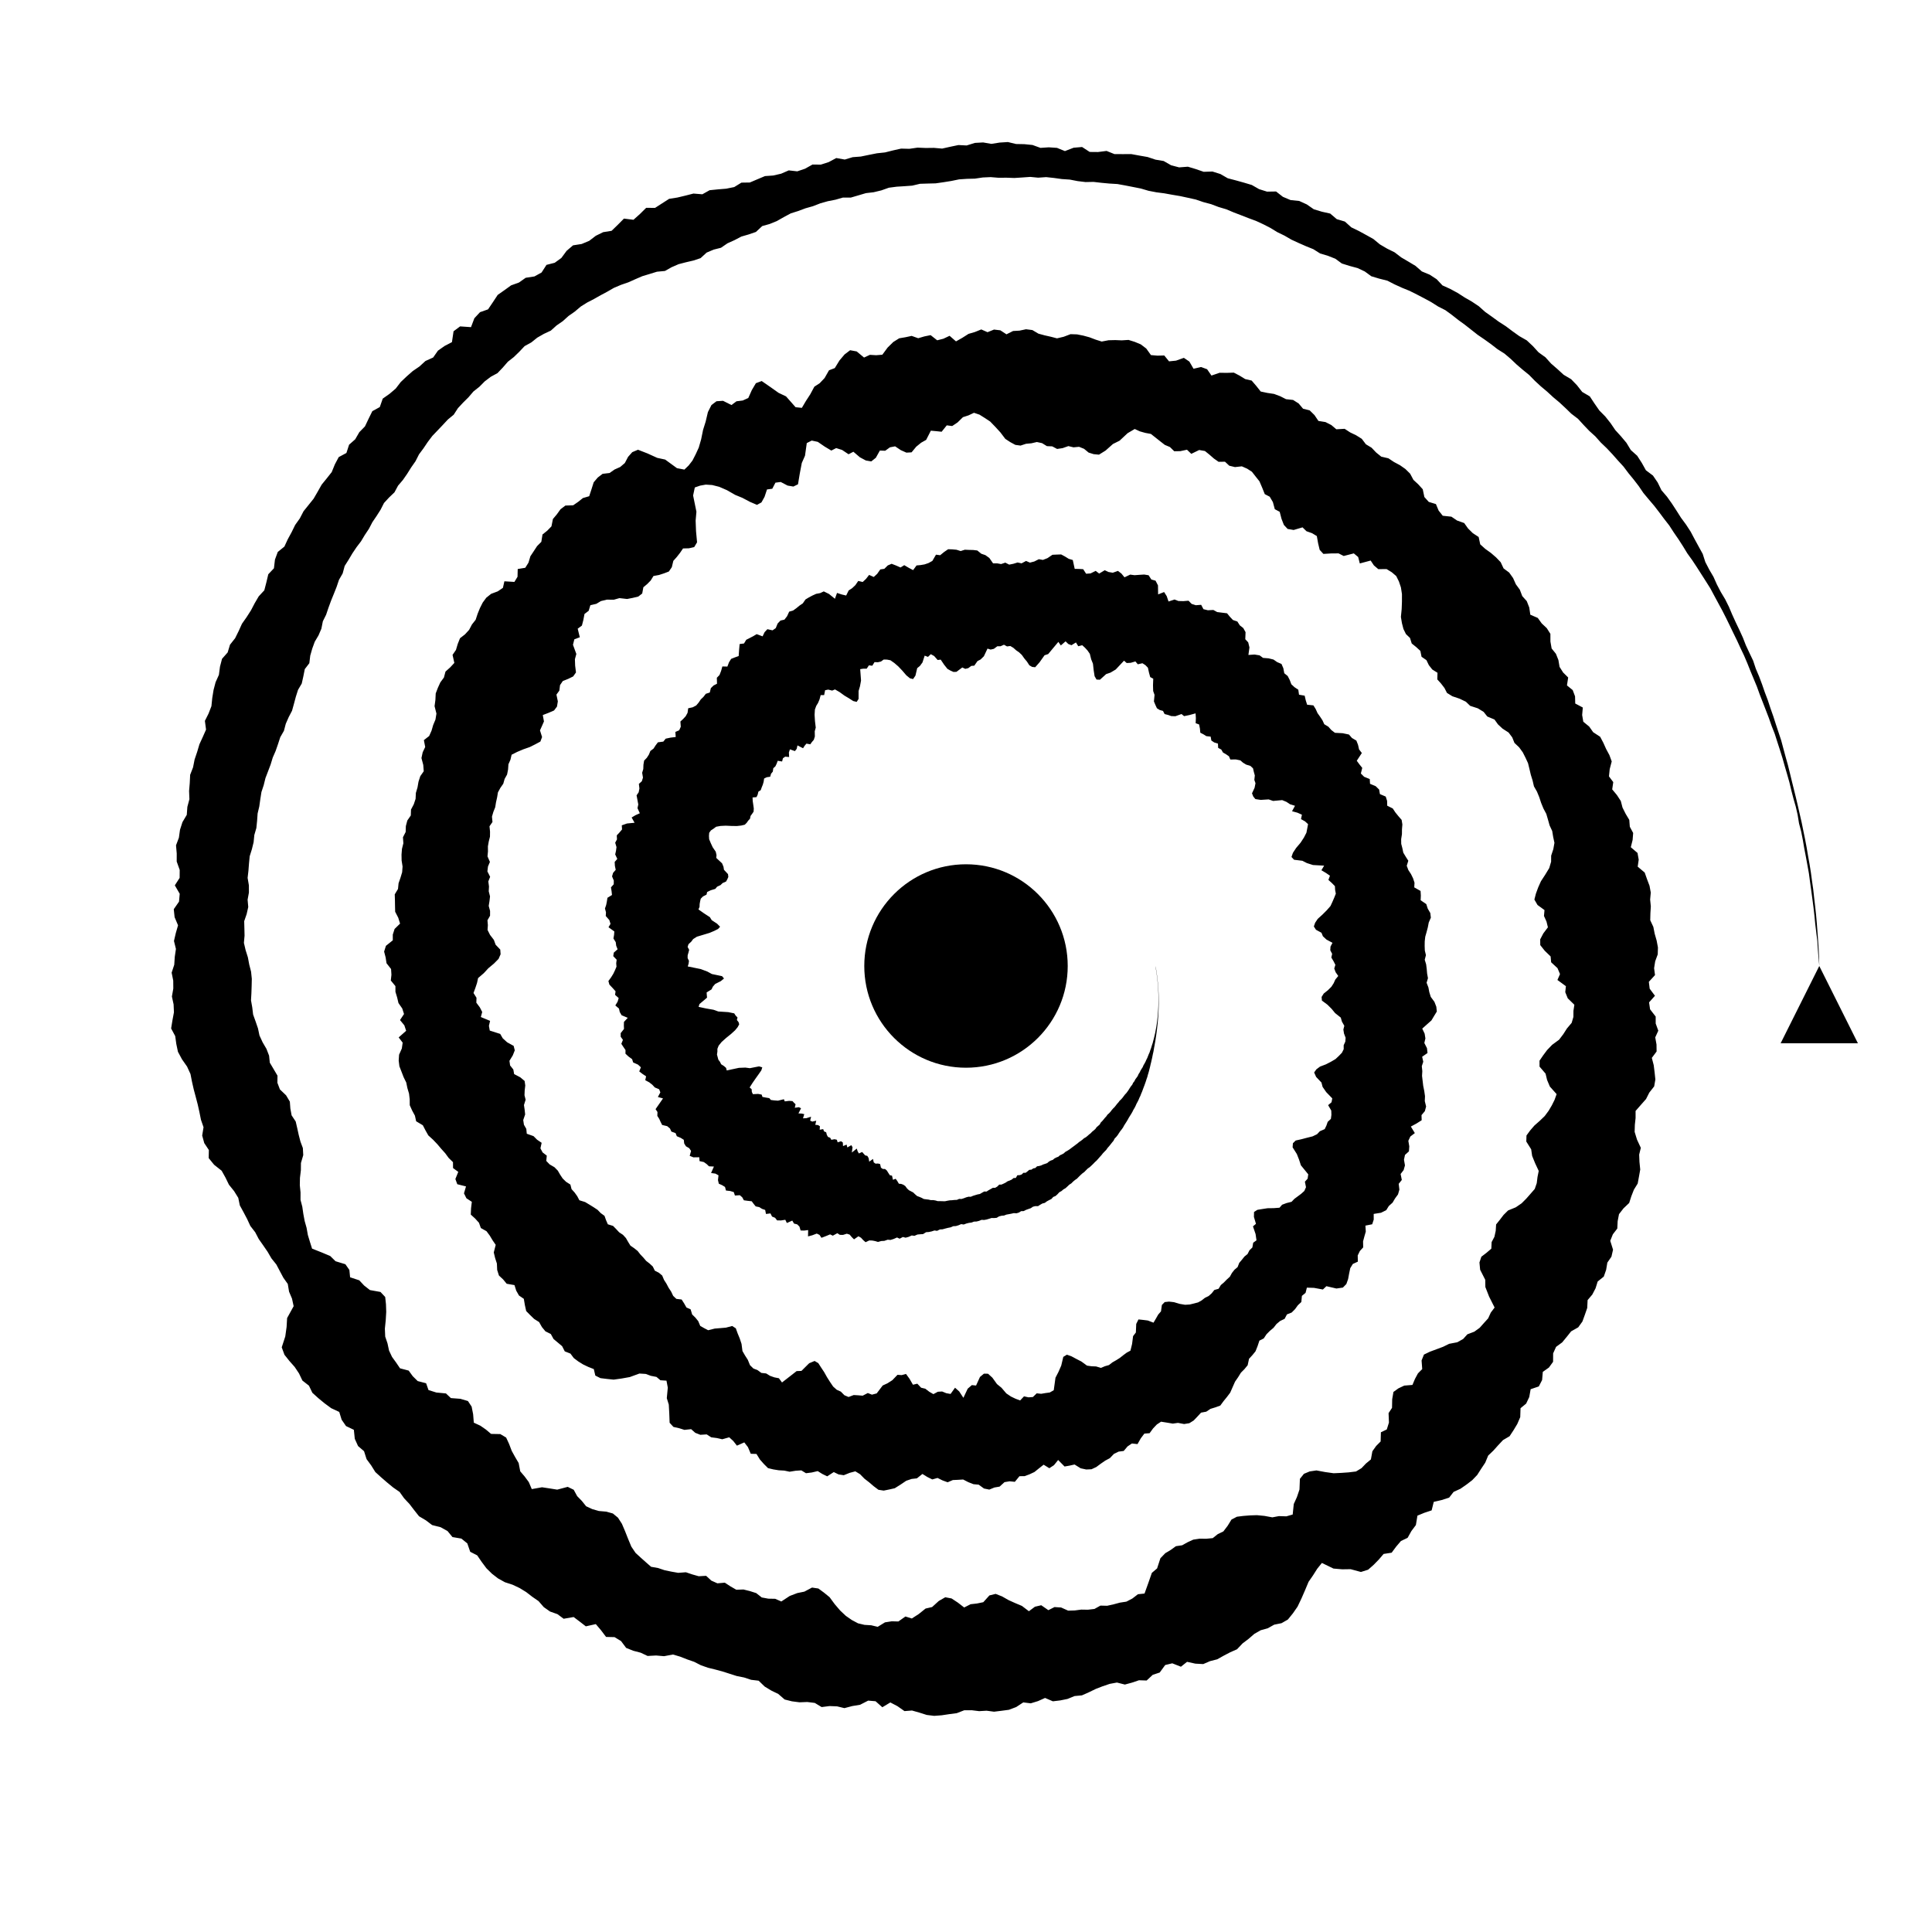<?xml-stylesheet href="../style/waveformjs.css" type="text/css"?><svg xmlns="http://www.w3.org/2000/svg" xmlns:xlink="http://www.w3.org/1999/xlink" width="100%" height="100%"  viewBox="0 0 1000 1000"><title>/~Jonny/waveformjs/audio/cloudkey.wav</title><path class = "svg-wave" id = "sp" d="M598.005 500 L598.183 500.982 L598.35 501.967 L598.507 502.956 L598.654 503.948 L598.791 504.944 L598.918 505.942 L599.035 506.944 L599.141 507.948 L599.238 508.956 L599.323 509.966 L599.398 510.978 L599.463 511.993 L599.516 513.01 L599.558 514.03 L599.59 515.052 L599.612 516.075 L599.62 517.1 L599.617 518.127 L599.603 519.156 L599.577 520.185 L599.542 521.217 L599.488 522.248 L599.43 523.281 L599.36 524.315 L599.27 525.348 L599.177 526.383 L599.061 527.416 L598.939 528.45 L598.81 529.486 L598.65 530.516 L598.491 531.549 L598.304 532.577 L598.111 533.605 L597.923 534.639 L597.68 535.656 L597.447 536.679 L597.198 537.7 L596.918 538.71 L596.672 539.737 L596.332 540.728 L596.029 541.737 L595.711 542.742 L595.334 543.722 L595.018 544.733 L594.575 545.685 L594.192 546.667 L593.804 547.649 L593.324 548.585 L592.899 549.551 L592.402 550.48 L591.866 551.386 L591.453 552.363 L590.88 553.248 L590.334 554.149 L589.882 555.107 L589.302 555.988 L588.879 556.969 L588.267 557.83 L587.634 558.676 L587.163 559.632 L586.503 560.458 L586.057 561.437 L585.379 562.251 L584.793 563.132 L584.237 564.037 L583.637 564.911 L583.007 565.763 L582.275 566.533 L581.636 567.377 L580.998 568.224 L580.299 569.019 L579.521 569.745 L578.887 570.598 L578.176 571.381 L577.531 572.228 L576.865 573.056 L576.104 573.796 L575.41 574.6 L574.766 575.457 L574.044 576.238 L573.239 576.934 L572.618 577.826 L571.891 578.608 L571.216 579.45 L570.513 580.268 L569.753 581.022 L569.215 582.042 L568.407 582.749 L567.593 583.45 L566.951 584.368 L566.141 585.082 L565.302 585.758 L564.551 586.555 L563.7 587.221 L562.892 587.947 L562.05 588.63 L561.096 589.152 L560.281 589.876 L559.418 590.533 L558.516 591.134 L557.69 591.855 L556.813 592.499 L555.946 593.164 L555.063 593.806 L554.187 594.465 L553.303 595.116 L552.373 595.687 L551.419 596.216 L550.592 596.989 L549.635 597.521 L548.635 597.966 L547.781 598.714 L546.755 599.11 L545.783 599.618 L544.913 600.358 L543.864 600.704 L542.902 601.248 L542.031 602.021 L540.99 602.389 L539.939 602.728 L538.945 603.217 L537.881 603.518 L536.769 603.68 L535.902 604.543 L534.809 604.762 L533.861 605.417 L532.733 605.519 L531.817 606.312 L530.871 607.037 L529.716 607.038 L528.801 607.921 L527.738 608.27 L526.592 608.29 L525.78 609.711 L524.634 609.748 L523.656 610.556 L522.601 611.04 L521.522 611.431 L520.498 612.137 L519.431 612.659 L518.35 613.136 L517.195 613.163 L516.182 614.172 L515.103 614.807 L513.934 614.792 L512.84 615.416 L511.736 616.033 L510.63 616.756 L509.45 616.711 L508.321 617.342 L507.183 618.009 L506.011 618.227 L504.84 618.578 L503.664 618.944 L502.484 619.439 L501.289 619.418 L500.095 619.742 L498.894 620.206 L497.684 620.591 L496.479 620.545 L495.251 621.063 L494.037 621.093 L492.814 621.232 L491.593 621.293 L490.356 621.503 L489.109 621.768 L487.883 621.744 L486.656 621.704 L485.421 621.719 L484.23 621.374 L483.023 621.166 L481.784 621.183 L480.588 620.903 L479.369 620.764 L478.154 620.598 L477.022 619.994 L475.875 619.503 L474.718 619.081 L473.672 618.179 L472.657 617.2 L471.557 616.629 L470.464 616.06 L469.471 615.131 L468.575 613.898 L467.547 613.199 L466.439 612.794 L465.242 612.681 L464.444 611.305 L463.599 610.136 L462.194 610.663 L461.705 608.534 L460.571 608.283 L459.791 607.084 L459.035 605.866 L458.125 605.084 L456.918 605.046 L455.967 604.38 L455.543 602.509 L454.442 602.235 L453.178 602.307 L452.246 601.647 L451.861 599.858 L449.917 601.289 L449.595 599.426 L448.931 598.286 L447.816 598.022 L447.026 597.152 L446.251 596.271 L444.547 597.03 L443.916 595.894 L443.456 594.5 L440.905 596.559 L441.276 593.832 L440.661 592.739 L438.574 593.919 L438.207 592.449 L436.341 593.209 L436.251 591.366 L435.351 590.709 L433.565 591.271 L433.152 589.933 L431.954 589.659 L430.292 589.966 L429.693 588.888 L428.572 588.473 L427.968 587.418 L427.628 586.062 L426.535 585.609 L426.074 584.424 L424.27 584.758 L424.384 582.946 L423.416 582.339 L421.994 582.203 L422.477 580.075 L420.456 580.536 L419.343 580.045 L419.819 577.997 L417.397 578.761 L415.629 578.851 L416.287 576.682 L414.929 576.376 L413.276 576.307 L414.617 573.626 L413.506 573.089 L411.381 573.378 L411.788 571.567 L410.959 570.774 L410.188 569.933 L408.484 569.801 L406.195 570.074 L405.738 568.958 L402.683 569.71 L400.794 569.572 L398.992 569.34 L398.194 568.4 L396.416 568.101 L394.642 567.768 L394.23 566.547 L392.394 566.21 L389.712 566.349 L389.148 565.187 L389.044 563.764 L388.012 562.876 L389.438 560.629 L391.001 558.362 L392.589 556.137 L394.064 554.024 L394.551 552.454 L392.884 551.954 L388.118 552.89 L385.818 552.586 L382.459 552.715 L376.152 554.063 L375.818 552.737 L374.673 551.75 L373.264 550.854 L372.671 549.62 L371.812 548.484 L371.463 547.152 L371.103 545.827 L371.327 544.303 L371.322 542.87 L371.968 541.237 L373.481 539.358 L375.789 537.282 L378.394 535.178 L380.467 533.287 L381.822 531.639 L382.609 530.174 L382.261 529.011 L381.416 527.965 L381.734 526.645 L380.742 525.618 L380.039 524.516 L376.917 523.875 L371.787 523.542 L369.302 522.649 L365.324 521.954 L361.587 521.145 L362.077 519.66 L364.084 517.989 L365.963 516.379 L365.837 515.034 L365.75 513.686 L368.3 512.097 L368.952 510.716 L370.163 509.311 L373.095 507.826 L374.754 506.467 L373.735 505.255 L368.467 504.157 L366.15 502.891 L362.711 501.592 L355.987 500.229 L356.412 498.793 L356.603 497.36 L355.914 495.906 L355.931 494.464 L356.343 493.041 L356.706 491.621 L355.911 490.128 L356.369 488.715 L357.797 487.395 L358.787 486.059 L360.701 484.84 L364.057 483.828 L367.261 482.861 L369.664 481.844 L371.697 480.818 L372.713 479.666 L371.155 478.094 L368.372 476.264 L367.441 474.725 L364.384 472.734 L361.524 470.715 L362.085 469.39 L362.131 467.95 L362.374 466.553 L362.701 465.175 L363.837 464.01 L365.697 463.061 L366.015 461.703 L367.871 460.8 L370.236 460.086 L371.17 458.958 L372.951 458.122 L374.008 457.069 L375.801 456.289 L376.448 455.123 L376.98 453.919 L376.816 452.447 L374.722 450.194 L374.478 448.637 L373.744 446.857 L370.753 444.07 L370.864 442.578 L370.468 440.843 L368.881 438.527 L367.924 436.459 L367.061 434.399 L366.953 432.683 L367.076 431.067 L367.949 429.835 L369.361 428.901 L370.657 427.921 L372.925 427.51 L375.599 427.377 L378.636 427.513 L381.407 427.55 L383.64 427.306 L385.5 426.866 L386.484 425.886 L387.263 424.776 L388.195 423.771 L388.489 422.327 L389.3 421.236 L390.061 420.109 L390.161 418.491 L389.896 416.575 L389.604 414.602 L389.523 412.76 L391.564 412.597 L392.174 411.296 L392.532 409.773 L393.755 408.974 L394.255 407.552 L394.818 406.172 L395.257 404.666 L395.505 402.963 L396.875 402.297 L398.649 402.036 L399.09 400.492 L400 399.396 L400.257 397.628 L401.324 396.675 L401.987 395.293 L402.549 393.784 L404.814 394.147 L405.237 392.474 L406.418 391.649 L408.452 391.836 L408.334 389.474 L408.865 387.851 L411.442 388.768 L412.352 387.622 L412.769 385.821 L415.664 387.291 L416.469 386.008 L417.411 384.896 L419.394 385.255 L420.262 384.043 L421.217 382.941 L421.766 381.209 L421.71 378.497 L422.231 376.612 L421.824 373.173 L421.63 369.964 L421.793 367.25 L422.485 365.364 L423.412 363.843 L424.188 362.012 L424.779 359.784 L426.577 359.787 L427.068 357.269 L428.695 356.941 L430.72 357.449 L432.188 356.846 L434.565 358.218 L437.105 360.06 L439.368 361.404 L441.632 362.861 L443.423 363.29 L444.4 361.754 L444.403 357.669 L445.117 355.239 L445.67 352.26 L445.234 346.348 L446.873 346.098 L448.595 346.112 L449.743 344.388 L451.514 344.573 L452.651 342.703 L454.383 342.778 L455.98 342.411 L457.397 341.376 L459.101 341.41 L460.871 341.742 L462.879 343.148 L464.93 344.911 L467.033 347.123 L469.131 349.566 L470.993 351.09 L472.608 351.485 L473.831 349.702 L474.742 345.827 L476.147 344.689 L477.475 342.876 L478.609 339.365 L480.32 340.004 L481.784 338.605 L483.515 339.56 L485.325 341.611 L486.905 341.422 L488.693 344.079 L490.393 346.207 L491.983 347.11 L493.545 347.803 L495.067 347.736 L496.565 346.61 L498.086 345.487 L499.633 346.203 L501.173 345.831 L502.736 344.667 L504.293 344.543 L505.938 342.188 L507.56 341.342 L509.246 339.693 L511.125 335.711 L512.736 336.224 L514.419 335.84 L516.205 334.51 L517.879 334.499 L519.648 333.713 L521.224 334.588 L522.937 334.373 L524.49 335.296 L525.969 336.601 L527.47 337.645 L528.902 338.99 L530.214 340.845 L531.548 342.438 L532.786 344.357 L534.23 345.192 L535.817 345.364 L538.071 342.805 L540.66 339.162 L542.538 338.542 L545.122 335.435 L547.808 332.234 L549.08 334.084 L551.542 331.958 L552.95 333.332 L554.585 333.958 L556.915 332.531 L558.101 334.493 L560.159 333.963 L561.565 335.244 L562.895 336.686 L564.091 338.417 L564.801 341.277 L565.712 343.535 L566.089 346.942 L566.56 349.993 L567.566 351.742 L569.326 351.825 L572.539 348.913 L574.784 348.147 L577.494 346.535 L581.798 341.959 L583.168 343.175 L585.246 343.069 L587.684 342.359 L588.92 343.834 L591.316 343.291 L592.848 344.264 L594.154 345.605 L594.71 348.131 L595.347 350.46 L596.92 351.295 L596.791 354.69 L596.878 357.666 L597.587 359.662 L597.273 363.056 L598.028 364.875 L598.827 366.601 L600.244 367.479 L601.964 367.97 L602.803 369.601 L604.573 370.05 L606.244 370.643 L608.361 370.723 L611.555 369.584 L612.88 370.676 L615.699 370.092 L618.828 369.236 L618.981 371.669 L618.873 374.33 L620.654 374.976 L621.066 377.034 L621.283 379.253 L622.89 380.076 L624.384 381.023 L626.631 381.276 L626.997 383.296 L628.473 384.288 L630.409 384.885 L630.515 387.094 L632.145 387.974 L633.019 389.501 L634.616 390.43 L636.111 391.458 L636.812 393.12 L639.708 393.09 L642.001 393.569 L643.377 394.761 L645.025 395.766 L647.196 396.422 L648.551 397.674 L648.992 399.552 L649.492 401.376 L649.243 403.668 L649.837 405.394 L649.368 407.766 L648.038 410.619 L648.678 412.25 L649.787 413.603 L652.556 414.027 L656.66 413.767 L658.951 414.566 L663.654 414.136 L665.901 415.062 L667.674 416.26 L670.285 417.073 L668.765 419.891 L671.566 420.654 L673.867 421.69 L673.405 423.975 L675.492 425.143 L677.044 426.565 L676.635 428.796 L676.201 431.011 L674.902 433.529 L673.194 436.153 L670.834 438.957 L669.207 441.44 L668.475 443.573 L669.805 445.01 L674.1 445.536 L676.453 446.732 L679.596 447.736 L685.373 448.06 L683.956 450.436 L686.26 451.808 L688.38 453.264 L687.585 455.448 L689.337 457.027 L690.948 458.665 L691.059 460.636 L691.423 462.553 L690.571 464.694 L689.649 466.823 L688.676 468.935 L686.718 471.172 L684.485 473.403 L682.049 475.609 L680.708 477.626 L680.046 479.534 L681.143 481.242 L684 482.804 L684.722 484.598 L686.575 486.321 L689.692 487.998 L688.666 489.956 L688.55 491.852 L689.519 493.708 L689.098 495.615 L690.217 497.492 L691.192 499.391 L690.606 501.299 L691.325 503.217 L692.676 505.168 L691.142 507.04 L690.305 508.916 L689.119 510.756 L687.324 512.535 L685.168 514.252 L684.06 516.019 L684.217 517.891 L687.135 520.065 L689.275 522.211 L691.031 524.356 L693.98 526.706 L694.576 528.774 L695.816 530.961 L695.323 532.888 L695.656 534.96 L696.484 537.139 L696.331 539.148 L695.487 541.016 L695.49 543.062 L694.575 544.905 L692.968 546.572 L691.245 548.185 L688.84 549.592 L686.269 550.913 L683.246 552.062 L681.349 553.488 L680.196 555.113 L681.23 557.417 L683.987 560.322 L684.568 562.563 L686.456 565.289 L689.581 568.519 L689.198 570.527 L687.444 572.017 L689.058 574.815 L689.134 577.041 L688.864 579.142 L687.219 580.663 L686.548 582.595 L685.66 584.433 L683.166 585.519 L681.708 587.062 L679.405 588.175 L676.439 588.919 L673.592 589.672 L670.647 590.324 L669.208 591.74 L669.053 593.855 L671.246 597.326 L672.407 600.28 L673.336 603.154 L677.151 607.837 L676.825 610.078 L675.411 611.647 L675.981 614.498 L675.113 616.442 L673.506 617.892 L671.736 619.217 L669.967 620.525 L668.516 622.047 L665.908 622.706 L663.619 623.563 L662.271 625.113 L659.239 625.334 L656.056 625.377 L653.398 625.786 L650.812 626.208 L649.087 627.321 L649.028 629.87 L650.082 633.453 L648.536 634.762 L649.888 638.746 L650.353 641.994 L648.652 643.227 L648.222 645.699 L646.723 647.139 L645.726 649.092 L644.102 650.41 L642.795 652.061 L641.431 653.66 L640.583 655.837 L638.982 657.195 L637.655 658.868 L636.566 660.833 L635.004 662.254 L633.521 663.775 L631.906 665.14 L630.734 667.071 L628.534 667.688 L627.18 669.403 L625.592 670.82 L623.66 671.765 L621.994 673.075 L620.14 674.116 L617.972 674.686 L615.79 675.208 L613.382 675.35 L610.615 674.883 L607.636 674 L605.069 673.71 L602.852 673.948 L601.388 675.454 L600.927 678.759 L599.492 680.408 L598.29 682.521 L597.05 684.617 L594.129 683.493 L591.669 683.184 L589.269 682.937 L588.113 685.247 L587.918 689.703 L586.477 691.594 L585.961 695.644 L585.114 699.099 L583.195 700.124 L581.394 701.452 L579.614 702.864 L577.733 704.048 L575.81 705.143 L573.993 706.557 L571.88 707.158 L569.858 708.024 L567.303 707.263 L564.992 707.176 L562.623 706.844 L559.757 704.738 L557.166 703.403 L554.608 702.035 L552.225 701.183 L550.363 702.31 L549.296 706.822 L547.862 710.1 L546.311 713.111 L545.421 719.574 L543.366 720.746 L541.134 721.049 L538.917 721.426 L536.599 721.187 L534.627 723.099 L532.369 723.255 L530.024 722.748 L528.023 724.867 L525.641 723.985 L523.255 722.838 L520.851 721.211 L518.377 718.306 L516.039 716.399 L513.652 713.079 L511.403 711.039 L509.286 711 L507.231 712.715 L505.209 717.152 L503.033 716.925 L500.871 718.791 L498.655 723.512 L496.473 720.185 L494.32 718.276 L492.018 721.503 L489.817 721.124 L487.65 720.236 L485.431 720.367 L483.122 721.6 L480.997 720.377 L478.927 718.79 L476.771 718.282 L474.804 716.196 L472.542 716.735 L470.76 713.644 L468.947 711.153 L466.692 711.755 L464.544 711.601 L461.869 714.391 L459.351 715.993 L456.886 717.126 L453.767 721.226 L451.312 721.873 L449.174 721.031 L446.512 722.402 L444.203 722.205 L441.869 722.075 L439.215 723.083 L437.069 722.175 L435.214 720.3 L433.104 719.348 L431.228 717.672 L429.609 715.278 L428.05 712.817 L426.585 710.201 L425.05 707.893 L423.557 705.567 L421.644 704.431 L418.825 705.608 L414.825 709.58 L412.333 709.676 L408.61 712.582 L404.761 715.568 L403.166 713.38 L400.795 712.921 L398.569 712.13 L396.558 710.89 L394.066 710.619 L392.145 709.2 L389.947 708.322 L388.193 706.613 L387.054 703.822 L385.632 701.605 L384.295 699.292 L383.814 695.589 L382.874 692.756 L381.813 690.19 L380.852 687.527 L378.976 686.336 L375.745 687.186 L372.863 687.433 L369.944 687.668 L366.54 688.525 L364.469 687.447 L362.447 686.292 L361.407 683.825 L359.918 681.985 L358.262 680.375 L357.459 677.711 L355.3 676.751 L354.097 674.628 L352.815 672.625 L350.088 672.304 L348.427 670.734 L347.365 668.506 L346.076 666.551 L344.957 664.432 L343.701 662.477 L342.754 660.223 L341.034 658.769 L338.924 657.691 L337.894 655.555 L336.242 654.025 L334.443 652.626 L332.985 650.908 L331.432 649.277 L330.041 647.502 L328.251 646.071 L326.317 644.748 L325.12 642.806 L323.982 640.825 L322.458 639.155 L320.471 637.837 L318.927 636.166 L317.326 634.532 L314.612 633.692 L313.683 631.55 L312.896 629.322 L310.94 627.899 L309.328 626.228 L307.249 624.85 L305.076 623.509 L302.85 622.174 L299.888 621.257 L298.799 619.182 L297.437 617.268 L295.832 615.487 L295.238 613.135 L292.987 611.692 L291.225 609.962 L289.913 607.983 L288.731 605.933 L286.995 604.151 L284.511 602.709 L282.752 600.894 L283.013 598.147 L280.856 596.494 L279.726 594.374 L280.357 591.515 L277.991 589.906 L276.149 588.056 L272.656 586.815 L272.416 584.309 L271.192 582.17 L270.82 579.725 L271.814 576.83 L271.554 574.383 L271.201 571.975 L272.059 569.208 L271.478 566.896 L271.582 564.393 L271.876 561.855 L271.54 559.499 L269.313 557.623 L266.117 555.942 L265.695 553.572 L264.026 551.476 L263.69 549.079 L265.404 546.281 L266.449 543.653 L265.863 541.344 L262.507 539.492 L260.214 537.413 L258.911 535.15 L253.504 533.425 L253.062 530.973 L253.668 528.398 L248.875 526.409 L249.59 523.805 L248.345 521.386 L246.552 518.988 L246.634 516.435 L245.086 513.978 L246.043 511.379 L246.9 508.806 L247.454 506.259 L250.441 503.688 L252.749 501.181 L255.682 498.724 L258.053 496.317 L259.11 493.923 L258.936 491.506 L256.531 488.982 L255.633 486.492 L253.646 483.909 L252.354 481.336 L252.522 478.858 L252.31 476.343 L253.652 473.983 L253.662 471.49 L252.951 468.901 L253.351 466.443 L253.634 463.969 L252.969 461.344 L253.101 458.832 L252.752 456.228 L253.691 453.849 L252.274 451.015 L252.58 448.499 L253.578 446.13 L252.329 443.256 L252.569 440.701 L252.537 438.07 L252.978 435.549 L253.606 433.074 L253.642 430.431 L253.366 427.683 L254.905 425.464 L254.641 422.695 L255.363 420.225 L256.321 417.833 L256.734 415.253 L257.302 412.72 L257.73 410.128 L258.974 407.837 L260.492 405.662 L261.196 403.17 L262.46 400.905 L262.972 398.324 L263.166 395.591 L264.207 393.221 L264.809 390.646 L267.733 389.168 L270.882 387.844 L274.229 386.67 L277.023 385.267 L279.694 383.84 L280.578 381.487 L279.495 378.038 L280.535 375.731 L281.548 373.404 L280.947 370.112 L283.954 368.957 L286.779 367.736 L288.293 365.726 L288.735 363.024 L288.01 359.523 L289.515 357.471 L289.868 354.625 L291.298 352.506 L294.104 351.38 L296.676 350.121 L298.125 348.051 L297.694 344.532 L297.573 341.195 L298.313 338.491 L296.571 333.73 L297.283 330.903 L300.107 329.84 L299.015 325.415 L301.197 323.791 L301.947 320.887 L302.532 317.794 L304.701 316.145 L305.57 313.262 L308.674 312.529 L311.044 311.11 L314.07 310.381 L317.768 310.396 L320.619 309.587 L324.594 310.036 L327.554 309.454 L330.384 308.771 L332.407 307.202 L333.005 303.965 L334.981 302.313 L336.8 300.47 L338.233 298.137 L341.109 297.61 L343.704 296.765 L346.199 295.815 L347.73 293.584 L348.519 290.297 L350.287 288.317 L351.964 286.184 L353.54 283.873 L356.621 283.796 L359.314 283.18 L360.798 280.695 L360.262 274.907 L360.058 269.466 L360.467 264.871 L358.751 256.461 L359.635 252.312 L362.364 251.363 L365.309 250.836 L368.626 251.052 L372.266 251.972 L376.261 253.71 L380.527 256.152 L384.272 257.693 L388.201 259.77 L391.812 261.319 L394.119 260.055 L395.731 257.163 L396.998 253.339 L399.733 252.971 L401.359 249.827 L404.103 249.472 L407.655 251.331 L410.656 251.838 L413.042 250.669 L413.961 245.136 L415.002 239.657 L416.674 235.853 L417.585 229.339 L420.151 228.034 L423.288 228.71 L426.878 231.169 L430.292 233.212 L432.812 231.928 L435.889 232.907 L439.216 235.124 L441.713 233.819 L445.099 236.71 L448.164 238.344 L450.969 238.83 L453.333 236.939 L455.418 233.205 L458.172 233.312 L460.639 231.531 L463.309 231.025 L466.296 233.015 L469.153 234.285 L471.827 234.135 L474.232 231.214 L476.766 229.152 L479.38 227.677 L481.804 222.918 L484.6 223.171 L487.389 223.471 L490.041 220.159 L492.851 220.515 L495.618 218.666 L498.416 215.929 L501.261 215.008 L504.131 213.662 L506.972 214.618 L509.768 216.371 L512.527 218.2 L515.202 220.967 L517.817 223.825 L520.344 227.16 L522.946 228.863 L525.545 230.27 L528.232 230.633 L531.065 229.703 L533.838 229.449 L536.679 228.786 L539.36 229.367 L541.886 230.925 L544.628 231.034 L547.16 232.376 L550.003 231.95 L552.989 230.9 L555.658 231.538 L558.522 231.269 L561.106 232.309 L563.465 234.251 L566.076 235.074 L568.83 235.331 L572.235 233.218 L576.068 229.804 L579.49 228.103 L583.623 224.233 L587.331 222.046 L589.995 223.274 L592.8 224.063 L595.695 224.6 L598.109 226.505 L600.505 228.402 L602.893 230.269 L605.556 231.386 L607.787 233.565 L610.92 233.517 L614.378 232.774 L616.614 234.909 L620.689 232.924 L623.677 233.448 L626.028 235.346 L628.316 237.339 L630.738 239.033 L634.045 238.982 L636.271 241.052 L639.212 241.762 L642.778 241.373 L645.493 242.574 L647.981 244.178 L649.937 246.675 L651.891 249.131 L653.305 252.419 L654.637 255.759 L657.213 257.099 L658.844 259.878 L659.834 263.554 L662.365 264.911 L663.305 268.534 L664.525 271.688 L666.479 273.78 L669.585 274.321 L674.188 272.96 L676.247 274.972 L679.106 275.973 L681.589 277.466 L682.243 281.169 L683.062 284.603 L684.985 286.701 L688.964 286.464 L692.836 286.43 L695.505 287.78 L700.73 286.435 L702.986 288.316 L703.835 291.642 L709.452 290.14 L711.127 292.65 L713.391 294.579 L717.721 294.566 L720.372 296.191 L722.675 298.155 L724.066 300.939 L725.105 304.009 L725.648 307.469 L725.647 311.336 L725.502 315.257 L725.104 319.314 L725.642 322.563 L726.426 325.583 L727.709 328.195 L729.805 330.193 L730.709 333.066 L733.018 334.92 L735.176 336.899 L735.79 339.94 L738.316 341.684 L739.569 344.282 L741.347 346.537 L744.046 348.227 L743.943 351.653 L745.892 353.815 L747.65 356.102 L748.951 358.657 L751.742 360.383 L755.473 361.636 L758.729 363.201 L760.957 365.344 L764.93 366.632 L767.92 368.468 L769.829 370.864 L773.551 372.428 L775.34 374.931 L777.751 377.171 L780.837 379.15 L782.734 381.67 L783.873 384.515 L786.324 386.842 L788.193 389.422 L789.596 392.194 L790.899 395.009 L791.64 398.026 L792.352 401.046 L793.271 403.993 L793.965 407.01 L795.537 409.754 L796.72 412.627 L797.684 415.568 L798.864 418.453 L800.36 421.264 L801.234 424.246 L802.073 427.239 L803.416 430.118 L803.924 433.194 L804.575 436.237 L803.993 439.525 L802.878 442.89 L802.853 446.025 L801.886 449.307 L799.804 452.734 L797.589 456.128 L796.147 459.362 L794.991 462.522 L794.194 465.609 L795.813 468.415 L799.427 471.054 L799.158 474.097 L800.468 477.008 L801.194 479.98 L798.814 483.138 L797.203 486.209 L797.236 489.185 L799.545 492.099 L802.591 495.046 L802.869 498.071 L806.161 501.111 L807.456 504.191 L806.121 507.235 L810.511 510.446 L810.175 513.541 L811.465 516.72 L814.888 520.063 L814.412 523.192 L814.388 526.354 L813.488 529.438 L811.034 532.348 L809.159 535.282 L806.988 538.147 L803.398 540.786 L800.785 543.501 L798.731 546.258 L796.852 549.012 L796.861 552.068 L799.983 555.713 L800.764 558.976 L802.204 562.402 L805.703 566.319 L804.639 569.285 L803.209 572.156 L801.551 574.956 L799.556 577.648 L796.959 580.153 L794.206 582.575 L792.01 585.117 L790.105 587.719 L790.008 590.864 L792.536 594.879 L793.033 598.29 L794.583 602.098 L796.441 606.074 L795.813 609.199 L795.414 612.42 L794.376 615.408 L792.18 617.932 L789.98 620.43 L787.593 622.825 L784.557 624.907 L780.586 626.525 L778.252 628.836 L776.346 631.326 L774.384 633.773 L774.181 637.084 L773.504 640.182 L772.065 642.898 L771.909 646.303 L769.403 648.448 L766.75 650.482 L765.763 653.449 L766.117 657.222 L768.765 662.435 L768.817 666.159 L770.759 671.125 L773.607 676.778 L771.64 679.382 L770.266 682.382 L768.057 684.819 L765.88 687.269 L763.103 689.277 L759.491 690.645 L757.334 693.052 L754.273 694.76 L750.089 695.554 L746.936 697.099 L743.507 698.381 L740.113 699.644 L737.031 701.124 L735.807 704.176 L736.139 708.631 L733.918 710.871 L732.381 713.737 L731.075 716.84 L726.847 717.179 L723.816 718.609 L721.246 720.465 L720.596 724.257 L720.51 728.7 L718.724 731.436 L718.912 736.325 L717.795 739.887 L714.752 741.341 L714.616 746.1 L712.301 748.418 L710.344 751.17 L709.574 755.396 L707.026 757.499 L704.72 759.911 L701.868 761.631 L698.076 762.095 L694.192 762.369 L690.291 762.549 L685.876 761.93 L681.383 761.092 L677.89 761.609 L674.913 762.845 L672.833 765.436 L672.608 770.978 L671.273 774.912 L669.653 778.479 L669.096 783.916 L665.817 784.851 L661.96 784.737 L658.568 785.377 L654.445 784.623 L650.583 784.251 L647.022 784.367 L643.572 784.634 L640.226 785.056 L637.406 786.522 L635.415 789.767 L633.215 792.654 L630.321 794.06 L627.713 796.134 L624.35 796.454 L620.865 796.421 L617.618 796.915 L614.711 798.255 L611.888 799.829 L608.658 800.308 L605.954 802.247 L603.142 803.928 L600.623 806.547 L598.908 811.81 L596.194 814.119 L594.34 819.438 L592.406 824.815 L589.002 825.17 L586.102 827.396 L583.017 829.006 L579.651 829.522 L576.375 830.404 L573.065 831.141 L569.583 831.058 L566.479 832.791 L563.099 833.182 L559.644 833.126 L556.287 833.567 L552.877 833.665 L549.22 832.033 L545.802 831.818 L542.63 833.423 L538.946 830.871 L535.677 831.638 L532.553 833.967 L528.945 831.222 L525.498 829.77 L522.08 828.238 L518.674 826.301 L515.34 824.991 L512.114 825.791 L508.948 829.298 L505.665 829.968 L502.368 830.342 L499.059 832.036 L495.771 829.495 L492.524 827.355 L489.268 826.741 L485.914 828.659 L482.453 831.804 L479.075 832.584 L475.526 835.429 L471.961 837.731 L468.653 836.695 L464.988 839.272 L461.566 839.182 L458.059 839.73 L454.296 842.041 L450.925 841.24 L447.47 841.029 L444.105 840.227 L440.903 838.521 L437.806 836.37 L434.862 833.6 L432.064 830.331 L429.397 826.706 L426.503 824.35 L423.594 822.208 L420.304 821.718 L416.336 823.826 L412.671 824.575 L408.762 826.069 L404.406 828.927 L401.247 827.537 L397.684 827.47 L394.282 826.841 L391.414 824.588 L388.152 823.546 L384.813 822.718 L381.114 822.846 L378.092 821.113 L375.157 819.189 L371.326 819.527 L368.179 818.124 L365.493 815.642 L361.653 815.858 L358.3 814.907 L355.008 813.799 L351.04 814.099 L347.481 813.468 L343.953 812.731 L340.605 811.601 L336.988 810.963 L334.279 808.586 L331.598 806.193 L328.954 803.766 L326.784 800.55 L325.117 796.548 L323.525 792.522 L321.882 788.679 L319.85 785.543 L317.225 783.383 L313.82 782.423 L309.965 782.09 L306.519 781.098 L303.376 779.635 L301.155 776.869 L298.741 774.396 L296.954 771.105 L293.849 769.59 L288.417 771.033 L284.52 770.406 L280.55 769.808 L275.245 770.754 L273.704 767.128 L271.568 764.246 L269.279 761.561 L268.457 757.261 L266.619 754.146 L264.869 750.967 L263.514 747.407 L261.98 744.078 L258.96 742.28 L254.183 742.189 L251.532 739.951 L248.632 737.94 L245.241 736.365 L244.889 731.988 L244.112 728.062 L242.205 725.176 L238.292 724.02 L233.379 723.645 L230.824 721.241 L225.857 720.767 L221.789 719.493 L220.554 715.969 L216.194 714.84 L213.629 712.31 L211.539 709.422 L207.052 708.239 L205.038 705.262 L202.925 702.353 L201.374 699.067 L200.565 695.31 L199.386 691.821 L199.208 687.729 L199.66 683.3 L199.909 679.053 L199.778 675.085 L199.376 671.314 L196.931 668.715 L191.474 667.734 L188.451 665.362 L185.95 662.685 L181.209 661.119 L180.836 657.321 L178.771 654.365 L173.677 652.815 L170.924 650.11 L166.339 648.189 L161.53 646.291 L160.413 642.761 L159.343 639.218 L158.686 635.52 L157.688 631.969 L157.003 628.308 L156.471 624.606 L155.549 621.056 L155.555 617.198 L155.186 613.489 L155.254 609.658 L155.729 605.728 L155.77 601.96 L156.959 597.887 L156.763 594.241 L155.514 590.89 L154.621 587.441 L153.854 583.961 L153.054 580.49 L150.941 577.31 L150.292 573.793 L150.023 570.202 L148.078 566.939 L144.878 563.874 L143.579 560.435 L143.63 556.766 L141.651 553.413 L139.649 550.033 L139.278 546.413 L137.926 542.911 L135.917 539.461 L134.299 535.94 L133.537 532.319 L132.306 528.725 L131.01 525.116 L130.568 521.438 L129.92 517.764 L130.127 514.048 L130.252 510.342 L130.336 506.641 L129.955 502.947 L129.005 499.244 L128.306 495.526 L127.129 491.782 L126.246 488.022 L126.583 484.293 L126.495 480.546 L126.399 476.793 L127.664 473.132 L128.495 469.454 L128.159 465.68 L128.835 461.996 L128.822 458.24 L128.164 454.396 L128.589 450.673 L128.877 446.93 L129.241 443.193 L130.37 439.577 L131.268 435.931 L131.639 432.194 L132.692 428.583 L133.072 424.842 L133.339 421.068 L134.204 417.418 L134.731 413.69 L135.314 409.968 L136.494 406.393 L137.395 402.748 L138.744 399.227 L140.078 395.709 L141.168 392.124 L142.677 388.669 L143.903 385.132 L145.065 381.575 L146.96 378.271 L147.912 374.646 L149.413 371.216 L151.154 367.882 L152.155 364.268 L153.127 360.635 L154.264 357.06 L156.18 353.809 L157.008 350.094 L157.756 346.326 L160.108 343.28 L160.582 339.363 L161.626 335.696 L162.923 332.14 L164.852 328.897 L166.342 325.429 L167.11 321.569 L168.795 318.185 L170.026 314.543 L171.348 310.937 L172.79 307.386 L174.214 303.811 L175.459 300.112 L177.366 296.808 L178.401 292.94 L180.447 289.708 L182.401 286.412 L184.538 283.236 L186.858 280.188 L188.835 276.898 L190.958 273.707 L192.751 270.266 L194.912 267.088 L196.984 263.837 L198.763 260.343 L201.377 257.507 L204.176 254.831 L206.034 251.371 L208.535 248.443 L210.742 245.257 L212.822 241.944 L215.054 238.753 L216.879 235.166 L219.209 232.031 L221.411 228.758 L223.78 225.63 L226.473 222.817 L229.158 219.992 L231.817 217.134 L234.834 214.655 L237.02 211.27 L239.694 208.401 L242.475 205.644 L245.045 202.632 L248.115 200.198 L250.888 197.406 L254.009 195.031 L257.5 193.131 L260.23 190.268 L262.854 187.245 L265.943 184.821 L268.789 182.061 L271.541 179.147 L275.01 177.237 L278.086 174.765 L281.514 172.807 L285.113 171.123 L288.072 168.459 L291.313 166.219 L294.285 163.535 L297.525 161.268 L300.58 158.675 L303.934 156.576 L307.448 154.758 L310.889 152.812 L314.376 150.949 L317.805 148.974 L321.457 147.432 L325.223 146.132 L328.828 144.522 L332.451 142.956 L336.261 141.804 L340.052 140.636 L344.173 140.252 L347.612 138.317 L351.209 136.747 L355.038 135.752 L358.894 134.853 L362.612 133.62 L365.732 130.75 L369.354 129.208 L373.179 128.244 L376.551 125.929 L380.168 124.305 L383.72 122.442 L387.515 121.343 L391.256 120.057 L394.518 117.019 L398.343 115.946 L402.059 114.438 L405.656 112.395 L409.297 110.442 L413.125 109.229 L416.917 107.816 L420.787 106.724 L424.589 105.246 L428.474 104.145 L432.422 103.372 L436.318 102.255 L440.393 102.266 L444.294 101.12 L448.205 99.965 L452.212 99.497 L456.165 98.547 L460.086 97.159 L464.103 96.632 L468.145 96.379 L472.183 96.082 L476.183 95.131 L480.237 95.005 L484.291 94.901 L488.33 94.32 L492.377 93.672 L496.433 92.841 L500.505 92.566 L504.581 92.465 L508.67 91.861 L512.76 91.678 L516.835 92.01 L520.926 91.976 L525.01 92.126 L529.125 91.862 L533.254 91.568 L537.333 91.962 L541.481 91.676 L545.561 92.115 L549.627 92.683 L553.729 92.956 L557.765 93.738 L561.841 94.233 L566.012 94.151 L570.104 94.62 L574.216 95.004 L578.362 95.253 L582.419 95.989 L586.466 96.782 L590.512 97.584 L594.475 98.751 L598.528 99.532 L602.649 100.065 L606.725 100.804 L610.823 101.493 L614.875 102.368 L618.926 103.268 L622.847 104.606 L626.854 105.672 L630.73 107.141 L634.704 108.318 L638.526 109.933 L642.393 111.411 L646.248 112.917 L650.13 114.35 L653.891 116.09 L657.583 117.986 L661.147 120.166 L664.862 121.97 L668.448 124.052 L672.191 125.773 L675.962 127.432 L679.791 128.98 L683.293 131.197 L687.304 132.396 L691.164 133.918 L694.53 136.381 L698.541 137.642 L702.657 138.75 L706.417 140.52 L709.779 142.981 L713.869 144.214 L718.091 145.273 L721.807 147.185 L725.639 148.931 L729.578 150.536 L733.348 152.421 L737.093 154.364 L740.798 156.379 L744.348 158.629 L748.137 160.559 L751.533 163.039 L754.838 165.639 L758.24 168.113 L761.545 170.712 L764.85 173.313 L768.341 175.691 L771.771 178.153 L775.104 180.738 L778.711 183.018 L781.93 185.751 L784.988 188.662 L788.195 191.413 L791.482 194.083 L794.436 197.106 L797.539 199.976 L800.791 202.703 L803.905 205.575 L807.171 208.308 L810.28 211.201 L813.331 214.156 L816.766 216.774 L819.63 219.914 L822.569 222.992 L825.746 225.875 L828.578 229.058 L831.678 232.028 L834.61 235.146 L837.439 238.352 L840.337 241.513 L842.905 244.929 L845.617 248.241 L848.227 251.631 L850.626 255.173 L853.379 258.47 L856.17 261.753 L858.799 265.154 L861.371 268.599 L864.021 272.002 L866.357 275.608 L868.8 279.153 L871.129 282.77 L873.37 286.443 L875.899 289.957 L878.279 293.563 L880.609 297.204 L882.942 300.852 L885.252 304.52 L887.293 308.33 L889.349 312.136 L891.411 315.944 L893.376 319.801 L895.276 323.691 L897.154 327.594 L899.061 331.489 L900.872 335.428 L902.736 339.349 L904.434 343.342 L906.043 347.37 L907.708 351.38 L909.373 355.394 L910.846 359.479 L912.425 363.53 L914.001 367.587 L915.565 371.653 L917.009 375.761 L918.605 379.83 L919.929 383.982 L921.275 388.132 L922.58 392.298 L923.765 396.497 L924.991 400.69 L926.183 404.896 L927.196 409.145 L928.294 413.378 L929.505 417.595 L930.474 421.864 L931.173 426.183 L932.292 430.434 L933.136 434.735 L933.872 439.054 L934.703 443.364 L935.492 447.685 L936.28 452.011 L936.86 456.364 L937.47 460.717 L938.058 465.076 L938.631 469.441 L939.129 473.816 L939.563 478.199 L940.09 482.583 L940.636 486.973 L940.929 491.376 L941.257 495.783 L941.691 500 L941.513 495.585 L941.33 491.172 L941.04 486.765 L940.725 482.362 L940.386 477.962 L940.004 473.568 L939.529 469.183 L939.016 464.804 L938.53 460.425 L937.91 456.062 L937.326 451.699 L936.633 447.351 L935.852 443.018 L935.12 438.682 L934.303 434.361 L933.418 430.055 L932.545 425.751 L931.567 421.468 L930.589 417.189 L929.588 412.918 L928.538 408.66 L927.479 404.407 L926.448 400.15 L925.399 395.898 L924.216 391.68 L923.073 387.453 L921.943 383.224 L920.568 379.064 L919.191 374.908 L917.853 370.743 L916.397 366.617 L915.033 362.462 L913.482 358.372 L912.053 354.242 L910.518 350.149 L908.81 346.123 L907.43 341.973 L905.541 338.022 L903.686 334.063 L902.097 329.996 L900.284 326.024 L898.399 322.086 L896.588 318.117 L894.889 314.094 L892.943 310.187 L890.693 306.432 L888.678 302.565 L886.9 298.576 L884.696 294.808 L882.685 290.938 L881.323 286.703 L879.214 282.876 L877.118 279.04 L875.069 275.172 L872.681 271.507 L870.079 267.979 L867.74 264.29 L865.358 260.629 L862.821 257.071 L859.963 253.736 L858.032 249.764 L855.574 246.153 L851.919 243.411 L849.78 239.574 L847.407 235.9 L844.105 232.939 L841.831 229.183 L839.022 225.846 L836.084 222.618 L833.614 219.001 L830.901 215.582 L827.826 212.474 L825.315 208.87 L822.884 205.178 L818.951 202.866 L816.251 199.419 L813.223 196.278 L809.339 193.982 L806.132 191.038 L802.839 188.185 L799.926 184.942 L796.365 182.381 L793.426 179.158 L790.257 176.179 L786.402 173.98 L782.857 171.445 L779.384 168.839 L775.716 166.476 L772.214 163.925 L768.682 161.419 L765.453 158.529 L761.85 156.121 L758.078 153.95 L754.442 151.609 L750.621 149.536 L746.626 147.73 L743.609 144.525 L740 142.169 L735.948 140.491 L732.676 137.629 L728.984 135.411 L725.269 133.232 L721.831 130.598 L717.958 128.683 L714.245 126.504 L710.87 123.718 L707.104 121.615 L703.315 119.553 L699.43 117.674 L696.114 114.683 L691.908 113.432 L688.513 110.541 L684.184 109.575 L680.013 108.314 L676.41 105.812 L672.481 104.018 L667.988 103.552 L664.022 101.875 L660.489 99.116 L655.826 99.192 L651.715 97.907 L647.93 95.744 L643.799 94.514 L639.646 93.36 L635.48 92.264 L631.671 90.074 L627.562 88.785 L623.027 88.923 L618.965 87.523 L614.853 86.286 L610.317 86.633 L606.178 85.552 L602.315 83.342 L598.075 82.632 L593.987 81.269 L589.756 80.529 L585.536 79.755 L581.164 79.776 L576.818 79.752 L572.764 78.124 L568.336 78.686 L564.025 78.646 L560.083 76.09 L555.715 76.461 L551.201 78.201 L547.111 76.541 L542.858 76.251 L538.555 76.541 L534.41 75.043 L530.166 74.619 L525.898 74.54 L521.682 73.521 L517.397 73.8 L513.109 74.471 L508.866 73.731 L504.6 73.967 L500.338 75.29 L496.089 75.076 L491.856 75.962 L487.64 76.903 L483.39 76.539 L479.15 76.59 L474.893 76.419 L470.682 77.026 L466.42 76.919 L462.242 77.848 L458.087 78.893 L453.879 79.343 L449.716 80.171 L445.564 81.026 L441.343 81.352 L437.253 82.58 L432.852 81.798 L428.916 83.908 L424.861 85.207 L420.56 85.158 L416.689 87.325 L412.674 88.686 L408.256 88.191 L404.322 89.901 L400.218 90.845 L395.949 91.145 L392.022 92.797 L388.112 94.464 L383.755 94.529 L380.037 96.824 L375.893 97.661 L371.586 98.016 L367.287 98.454 L363.537 100.561 L358.93 100.188 L354.802 101.242 L350.643 102.238 L346.349 102.914 L342.7 105.258 L339.065 107.595 L334.455 107.578 L331.205 110.788 L327.883 113.757 L322.952 113.143 L319.764 116.363 L316.556 119.47 L312.191 120.171 L308.388 122.041 L304.972 124.656 L301.051 126.293 L296.608 126.987 L293.31 129.796 L290.556 133.522 L287.121 136.009 L282.859 137.099 L280.317 141.047 L276.627 143.083 L272.079 143.788 L268.623 146.229 L264.527 147.708 L261.095 150.196 L257.623 152.623 L255.122 156.412 L252.608 160.127 L248.455 161.586 L245.536 164.715 L243.789 169.333 L238.145 168.939 L234.759 171.465 L233.925 177.092 L230.123 179.072 L226.68 181.499 L224.203 185.041 L220.206 186.851 L217.11 189.687 L213.606 192.086 L210.45 194.869 L207.4 197.766 L204.814 201.134 L201.605 203.868 L198.106 206.328 L196.581 210.694 L192.717 212.821 L190.779 216.749 L188.905 220.702 L185.982 223.699 L183.85 227.383 L180.689 230.177 L179.305 234.459 L175.324 236.591 L173.329 240.346 L171.695 244.362 L169.114 247.626 L166.486 250.857 L164.426 254.509 L162.33 258.121 L159.727 261.369 L157.113 264.616 L155.185 268.331 L152.773 271.717 L150.934 275.474 L148.945 279.126 L147.193 282.918 L143.77 285.693 L142.313 289.659 L141.789 294.144 L138.864 297.24 L137.874 301.42 L136.809 305.534 L133.913 308.669 L131.825 312.241 L129.907 315.903 L127.663 319.409 L125.248 322.844 L123.539 326.621 L121.699 330.338 L119.044 333.703 L117.834 337.705 L114.926 340.996 L113.865 345.059 L113.302 349.305 L111.595 353.096 L110.536 357.131 L109.863 361.295 L109.43 365.525 L107.929 369.378 L106.053 373.116 L106.65 377.636 L104.972 381.433 L103.228 385.222 L102.051 389.182 L100.725 393.103 L99.925 397.165 L98.422 401.049 L98.218 405.25 L97.87 409.403 L98.037 413.655 L96.98 417.635 L96.672 421.766 L94.441 425.533 L93.164 429.497 L92.593 433.587 L91.108 437.536 L91.475 441.766 L91.462 445.927 L93.014 450.268 L92.976 454.39 L90.492 458.253 L93.018 462.619 L92.663 466.69 L89.939 470.592 L90.377 474.738 L92.155 478.939 L90.989 482.978 L90.046 487.044 L91.06 491.169 L90.459 495.252 L90.19 499.347 L88.841 503.457 L89.665 507.554 L89.701 511.659 L88.978 515.794 L89.855 519.87 L90.029 523.973 L89.253 528.142 L88.573 532.325 L90.689 536.281 L91.257 540.354 L92.102 544.393 L94.186 548.277 L96.828 552.057 L98.596 555.915 L99.374 559.896 L100.274 563.854 L101.323 567.782 L102.348 571.706 L103.223 575.653 L104.025 579.612 L105.349 583.46 L104.651 587.747 L105.723 591.655 L108.107 595.241 L108.016 599.425 L110.816 602.868 L114.726 605.967 L116.726 609.551 L118.489 613.186 L121.174 616.524 L123.326 619.998 L124.125 623.897 L126.05 627.422 L127.912 630.955 L129.576 634.547 L132.097 637.811 L133.927 641.316 L136.242 644.618 L138.513 647.918 L140.49 651.324 L143.02 654.479 L144.842 657.926 L146.675 661.362 L148.958 664.581 L149.617 668.566 L151.137 672.152 L151.99 676.081 L148.608 682.228 L148.341 686.852 L147.652 691.76 L145.824 697.372 L147.238 701.233 L149.798 704.441 L152.531 707.532 L154.777 710.902 L156.528 714.578 L159.916 717.22 L161.672 720.892 L164.762 723.688 L168.005 726.355 L171.421 728.872 L175.594 730.817 L176.83 734.841 L179.098 738.132 L183.156 740.071 L183.635 744.726 L185.334 748.481 L188.426 751.138 L189.735 755.243 L192.12 758.486 L194.274 761.935 L197.274 764.66 L200.339 767.313 L203.47 769.894 L206.838 772.238 L209.183 775.527 L211.925 778.449 L214.384 781.65 L216.892 784.817 L220.445 786.925 L223.654 789.365 L228.081 790.491 L231.65 792.485 L234.199 795.588 L238.808 796.37 L241.879 798.858 L243.377 803.201 L246.998 805.057 L249.334 808.466 L251.793 811.759 L254.655 814.569 L257.812 817.008 L261.337 818.956 L265.323 820.255 L268.973 821.979 L272.356 824.057 L275.495 826.481 L278.755 828.735 L281.454 831.84 L284.707 834.128 L288.547 835.489 L291.739 837.867 L296.913 836.972 L300.077 839.352 L303.219 841.789 L308.392 840.637 L311.096 843.832 L313.701 847.273 L318.097 847.375 L321.455 849.421 L324.085 852.94 L327.748 854.423 L331.629 855.436 L335.184 857.118 L339.603 856.882 L343.716 857.241 L348.323 856.373 L352.057 857.478 L355.658 858.893 L359.315 860.163 L362.78 861.932 L366.432 863.214 L370.211 864.14 L373.953 865.146 L377.633 866.322 L381.311 867.5 L385.119 868.261 L388.784 869.47 L392.669 869.926 L395.817 872.973 L399.266 875.059 L402.831 876.787 L406.13 879.657 L409.924 880.604 L413.82 881.108 L417.851 880.953 L421.731 881.433 L425.28 883.577 L429.35 883.054 L433.277 883.208 L437.068 884.126 L441.172 883.044 L445.182 882.383 L449.365 880.238 L453.19 880.558 L456.697 883.674 L460.834 881.183 L464.505 883.1 L468.154 885.662 L472.055 885.361 L475.859 886.441 L479.673 887.652 L483.538 888.125 L487.434 887.829 L491.329 887.244 L495.208 886.736 L499.08 885.234 L502.932 885.212 L506.793 885.688 L510.646 885.461 L514.524 885.972 L518.368 885.5 L522.204 884.989 L525.973 883.565 L529.642 881.16 L533.521 881.636 L537.259 880.497 L540.927 878.851 L544.969 880.591 L548.774 880.134 L552.538 879.371 L556.188 877.878 L559.998 877.515 L563.605 875.918 L567.168 874.188 L570.772 872.791 L574.397 871.569 L578.124 870.879 L582.237 871.922 L585.915 870.922 L589.536 869.7 L593.493 869.832 L596.661 866.883 L600.27 865.696 L603.105 861.809 L606.767 860.929 L611.245 862.693 L614.42 860.156 L618.709 861.102 L622.798 861.323 L626.31 859.805 L630.023 858.858 L633.393 856.974 L636.792 855.197 L640.279 853.664 L643.15 850.63 L646.266 848.27 L649.261 845.675 L652.549 843.802 L656.217 842.781 L659.51 840.931 L663.315 840.16 L666.596 838.282 L669.199 835.072 L671.621 831.585 L673.622 827.39 L675.498 823.08 L677.304 818.762 L679.604 815.43 L681.796 811.982 L684.208 808.977 L690.195 811.885 L694.741 812.271 L699.063 812.205 L704.424 813.649 L708.139 812.474 L710.979 809.974 L713.648 807.244 L716.158 804.315 L720.307 803.678 L722.646 800.533 L725.13 797.617 L728.577 795.976 L730.553 792.442 L732.859 789.367 L733.662 784.493 L737.233 783.022 L741.018 781.767 L742.102 777.37 L746.186 776.419 L750.062 775.181 L752.378 772.21 L755.94 770.574 L759.036 768.419 L762.023 766.136 L764.606 763.437 L766.658 760.223 L768.757 757.075 L770.278 753.403 L772.96 750.836 L775.433 748.075 L777.975 745.374 L781.351 743.392 L783.412 740.262 L785.349 737.041 L786.872 733.497 L787.025 728.888 L789.933 726.502 L791.54 723.099 L792.259 719.05 L796.484 717.621 L798.187 714.316 L798.551 710.082 L801.723 707.833 L803.871 704.863 L803.905 700.495 L805.415 697.137 L808.567 694.828 L810.916 691.989 L813.209 689.105 L816.885 687.027 L819.048 684.026 L820.324 680.518 L821.546 676.994 L821.74 672.931 L824.158 670.075 L825.855 666.831 L826.963 663.292 L830.115 660.763 L831.331 657.275 L831.956 653.523 L834.075 650.467 L834.907 646.831 L833.466 642.241 L834.809 638.873 L837.11 635.893 L837.298 632.063 L837.991 628.451 L840.312 625.453 L843.257 622.654 L844.373 619.183 L845.701 615.785 L847.669 612.59 L848.335 608.969 L848.98 605.352 L848.586 601.441 L848.431 597.627 L849.283 594.109 L847.312 589.863 L846.088 585.863 L846.195 582.223 L846.575 578.661 L846.572 575.024 L849.251 571.956 L851.99 568.858 L853.675 565.523 L856.196 562.312 L856.814 558.749 L856.422 555.03 L855.959 551.319 L854.98 547.56 L857.452 544.257 L857.404 540.627 L856.748 536.942 L858.329 533.488 L856.984 529.764 L856.976 526.172 L854.065 522.402 L853.557 518.822 L856.602 515.41 L853.873 511.748 L853.439 508.196 L856.629 504.703 L856.16 501.134 L856.724 497.569 L858.04 493.979 L858.146 490.394 L857.477 486.834 L856.464 483.3 L855.768 479.765 L854.162 476.302 L854.244 472.735 L854.466 469.15 L854.11 465.609 L854.438 461.996 L853.795 458.483 L852.499 455.057 L851.296 451.635 L847.674 448.586 L848.192 444.946 L847.574 441.476 L844.097 438.517 L845.035 434.782 L845.324 431.144 L843.586 427.911 L843.312 424.376 L841.417 421.206 L839.807 417.99 L838.93 414.606 L836.915 411.522 L834.474 408.578 L835.02 404.818 L832.795 401.843 L833.183 398.096 L834.223 394.112 L833.019 390.817 L831.334 387.688 L829.894 384.485 L828.249 381.363 L824.625 378.989 L822.567 376.069 L819.51 373.562 L818.919 370.093 L819.26 366.216 L815.34 364.136 L815.242 360.424 L814.027 357.19 L811.058 354.769 L811.681 350.664 L809.079 348.091 L807.225 345.169 L806.624 341.607 L805.333 338.386 L803.122 335.655 L802.496 332.059 L802.482 328.087 L800.62 325.146 L797.987 322.666 L795.956 319.843 L792.092 318.167 L791.54 314.44 L790.256 311.152 L787.923 308.545 L786.656 305.225 L784.608 302.429 L783.167 299.203 L781.159 296.371 L778.248 294.206 L776.751 291 L774.339 288.481 L771.666 286.176 L768.75 284.085 L766.163 281.748 L765.348 277.941 L762.329 275.97 L759.867 273.54 L757.853 270.718 L754.157 269.412 L751.245 267.432 L746.763 266.955 L744.64 264.287 L743.23 260.91 L739.534 259.787 L737.256 257.264 L736.409 253.242 L734.103 250.705 L731.593 248.382 L729.879 245.177 L727.435 242.761 L724.61 240.778 L721.511 239.128 L718.646 237.221 L714.937 236.361 L712.292 234.221 L709.92 231.733 L706.988 229.959 L704.854 227.134 L701.957 225.315 L698.836 223.814 L695.985 221.952 L691.685 222.195 L689.092 220.003 L686.063 218.46 L682.42 217.878 L680.365 214.842 L677.898 212.417 L674.468 211.554 L672.164 208.827 L669.304 207.016 L665.644 206.617 L662.637 205.091 L659.455 203.898 L655.934 203.368 L652.537 202.647 L650.246 199.758 L647.865 196.983 L644.501 196.206 L641.616 194.43 L638.623 192.874 L634.89 192.995 L631.265 192.944 L627.047 194.389 L624.798 191.121 L621.672 189.968 L617.768 190.861 L615.613 187.15 L612.762 185.219 L608.721 186.664 L605.098 187.035 L602.614 183.995 L599.105 184.082 L595.733 183.792 L593.286 180.386 L590.434 178.227 L587.32 176.939 L584.121 175.943 L580.616 176.166 L577.217 176.03 L573.783 176.113 L570.238 176.783 L567.067 175.782 L563.928 174.589 L560.717 173.716 L557.461 173.068 L554.114 172.965 L550.549 174.316 L547.102 175.126 L543.902 174.293 L540.68 173.571 L537.47 172.69 L534.351 170.835 L531.066 170.42 L527.683 171.138 L524.36 171.326 L520.948 173.046 L517.779 170.971 L514.498 170.582 L511.152 171.947 L507.903 170.516 L504.588 171.853 L501.303 172.816 L498.043 174.887 L494.821 176.7 L491.511 173.813 L488.301 175.323 L485.086 176.138 L481.689 173.464 L478.455 174.126 L475.251 175.066 L471.877 173.86 L468.655 174.553 L465.425 175.101 L462.359 177.021 L459.444 179.883 L456.696 183.6 L453.507 183.859 L450.242 183.666 L447.23 185.067 L443.423 181.9 L440.018 181.276 L437.146 183.463 L434.502 186.588 L432.087 190.52 L429.098 191.659 L426.809 195.671 L424.257 198.36 L421.509 200.144 L419.376 204.108 L417.155 207.52 L415.041 211.103 L411.791 210.771 L406.85 205.169 L402.999 203.339 L398.668 200.275 L394.251 197.222 L391.246 198.344 L389.148 201.903 L387.312 205.998 L384.442 207.301 L381.208 207.703 L378.601 209.647 L374.234 207.456 L370.853 207.683 L368.241 209.661 L366.412 213.286 L365.257 218.202 L363.901 222.529 L362.905 227.428 L361.67 231.69 L360.08 235.142 L358.423 238.375 L356.441 240.935 L354.24 243.058 L350.399 242.326 L344.288 237.871 L340.185 236.99 L335.137 234.698 L330.22 232.784 L327.258 234.035 L325.08 236.488 L323.413 239.665 L321.01 241.72 L318.084 243.026 L315.503 244.83 L311.9 245.251 L309.387 247.177 L307.289 249.644 L306.138 253.292 L304.965 256.844 L301.712 257.791 L299.269 259.749 L296.68 261.538 L292.644 261.673 L290.121 263.589 L288.229 266.21 L286.186 268.647 L285.435 272.441 L283.249 274.681 L280.797 276.646 L280.188 280.46 L277.993 282.659 L276.263 285.305 L274.525 287.927 L273.54 291.229 L271.881 293.881 L267.971 294.525 L267.869 298.54 L266.253 301.201 L261.072 300.877 L260.31 304.271 L257.628 306.088 L254.222 307.362 L251.706 309.367 L249.853 311.89 L248.422 314.724 L247.213 317.703 L246.193 320.798 L244.266 323.243 L242.811 326.012 L240.687 328.33 L238.094 330.356 L236.92 333.306 L236.001 336.4 L234.242 338.966 L235.162 343.122 L233.012 345.434 L230.587 347.607 L229.768 350.69 L227.919 353.201 L226.636 356.019 L225.525 358.922 L225.361 362.292 L224.929 365.501 L225.9 369.356 L225.386 372.465 L224.216 375.259 L223.365 378.191 L222.138 380.954 L219.4 383.088 L220.081 386.643 L218.785 389.378 L218.141 392.367 L219.081 395.933 L219.328 399.205 L217.543 401.741 L216.62 404.586 L216.101 407.561 L215.252 410.424 L215.107 413.5 L214.161 416.325 L212.738 419.018 L212.629 422.081 L210.829 424.689 L210.069 427.579 L209.971 430.628 L208.569 433.367 L208.783 436.473 L208.058 439.367 L207.825 442.36 L207.878 445.399 L208.369 448.504 L208.15 451.469 L207.285 454.329 L206.296 457.179 L206.001 460.134 L204.321 462.913 L204.416 465.924 L204.463 468.92 L204.534 471.912 L206.139 475.027 L207.077 478.055 L204.243 480.815 L203.307 483.732 L203.309 486.706 L199.756 489.554 L198.822 492.536 L199.601 495.56 L200.065 498.567 L202.416 501.554 L202.607 504.527 L202.285 507.511 L204.669 510.406 L204.68 513.364 L205.559 516.276 L206.25 519.186 L208.207 521.991 L209.119 524.85 L207.046 527.98 L209.287 530.703 L210.224 533.537 L206.352 536.965 L208.421 539.67 L207.983 542.708 L206.561 545.918 L206.359 548.962 L206.733 551.919 L207.836 554.743 L208.921 557.558 L210.272 560.308 L210.869 563.206 L211.713 566.049 L212.063 569.007 L212.087 572.053 L213.324 574.797 L214.765 577.476 L215.396 580.369 L218.856 582.436 L220.226 585.082 L221.694 587.685 L224.181 589.943 L226.386 592.261 L228.383 594.623 L230.46 596.933 L232.218 599.336 L234.469 601.533 L234.493 604.579 L237.198 606.561 L235.702 610.258 L236.69 612.95 L241.204 614.091 L240.154 617.672 L241.419 620.229 L244.214 622.055 L243.817 625.405 L243.677 628.666 L245.942 630.726 L247.92 632.913 L248.891 635.628 L251.815 637.271 L253.518 639.567 L254.974 641.997 L256.58 644.337 L255.573 648.257 L256.28 651.183 L257.192 654.001 L257.337 657.333 L258.246 660.2 L260.419 662.231 L262.265 664.472 L266.294 665.165 L267.194 668.045 L268.626 670.556 L271.128 672.27 L271.665 675.47 L272.353 678.591 L274.388 680.668 L276.486 682.686 L279.048 684.308 L280.482 686.866 L282.309 689.097 L285.098 690.479 L286.515 693.069 L288.747 694.925 L290.963 696.787 L292.323 699.462 L295.259 700.616 L296.993 702.935 L299.309 704.673 L301.795 706.224 L304.509 707.514 L307.351 708.639 L308.137 712.002 L310.786 713.325 L314.201 713.742 L317.625 714.09 L321.767 713.516 L325.976 712.763 L330.956 710.944 L334.234 711.147 L336.871 712.121 L339.792 712.691 L341.828 714.417 L344.965 714.623 L345.65 718.241 L345.132 723.684 L346.164 727.011 L346.414 731.596 L346.595 736.423 L348.57 738.57 L351.488 739.226 L354.251 740.1 L357.736 739.733 L359.862 741.622 L362.489 742.651 L365.794 742.441 L368.125 743.955 L371.062 744.332 L373.845 744.961 L377.441 743.943 L379.543 745.857 L381.427 748.265 L385.246 746.579 L387.126 749.018 L388.592 752.469 L391.555 752.562 L393.33 755.443 L395.379 757.758 L397.525 759.899 L400.262 760.562 L403.071 761.013 L405.968 761.184 L408.707 761.761 L411.802 761.259 L414.767 761.062 L417.181 762.537 L420.174 762.158 L423.243 761.436 L425.651 762.931 L428.153 764.143 L431.558 761.942 L434.044 763.157 L436.735 763.569 L439.798 762.341 L442.725 761.556 L445.152 763.034 L447.431 765.357 L449.834 767.22 L452.232 769.265 L454.695 771.121 L457.413 771.531 L460.275 770.954 L463.127 770.307 L466.113 768.434 L469.069 766.437 L471.866 765.495 L474.577 765.197 L477.446 762.915 L479.974 764.481 L482.549 765.751 L485.258 764.986 L487.857 766.26 L490.49 767.222 L493.194 766.072 L495.858 765.951 L498.518 765.79 L501.182 767.159 L503.869 768.217 L506.559 768.457 L509.314 770.454 L512.048 771.013 L514.706 769.927 L517.385 769.47 L519.92 767.159 L522.571 766.715 L525.286 766.988 L527.677 764.077 L530.346 764.048 L532.905 763.092 L535.421 761.913 L537.812 759.985 L540.181 758.123 L543.132 759.948 L545.529 758.368 L547.698 755.693 L551.013 759.063 L553.614 758.605 L556.191 758.023 L559.347 759.987 L562.237 760.605 L564.967 760.481 L567.441 759.329 L569.753 757.614 L572.075 756.015 L574.47 754.726 L576.575 752.522 L578.974 751.356 L581.633 751.014 L583.624 748.654 L585.877 747.145 L588.772 747.466 L590.471 744.481 L592.323 742.024 L595.027 741.823 L596.831 739.352 L598.776 737.307 L600.956 735.867 L603.967 736.341 L607.033 736.857 L609.725 736.482 L612.896 737.079 L615.606 736.643 L617.847 735.237 L619.774 733.229 L621.66 731.182 L624.358 730.682 L626.545 729.223 L629.108 728.435 L631.615 727.529 L633.308 725.229 L635.063 723.075 L636.749 720.845 L638.006 717.974 L639.252 715.15 L640.822 712.879 L642.295 710.5 L644.115 708.665 L645.787 706.635 L646.5 703.3 L648.232 701.425 L649.857 699.424 L650.929 696.725 L651.868 693.902 L654.117 692.771 L655.539 690.61 L657.281 688.857 L659.166 687.28 L660.709 685.308 L662.592 683.734 L664.906 682.637 L666.125 680.328 L668.578 679.358 L670.312 677.609 L671.78 675.591 L673.573 673.911 L673.858 670.747 L675.753 669.189 L676.439 666.482 L680.142 666.602 L684.725 667.445 L686.547 665.729 L691.731 666.934 L695.08 666.45 L696.873 664.606 L697.783 662.034 L698.311 659.18 L698.891 656.401 L700.216 654.227 L702.821 653.027 L702.749 649.815 L703.868 647.513 L705.584 645.644 L705.522 642.536 L706.207 639.978 L706.931 637.467 L706.736 634.377 L710.243 633.685 L711.039 631.246 L711.017 628.324 L714.823 627.714 L717.513 626.386 L718.839 624.246 L720.812 622.463 L722.092 620.285 L723.607 618.229 L724.316 615.748 L723.963 612.745 L725.575 610.743 L724.954 607.66 L726.514 605.636 L727.206 603.205 L726.693 600.25 L727.221 597.779 L729.255 595.948 L729.444 593.342 L728.952 590.484 L729.997 588.248 L732.315 586.483 L730.257 583.105 L733.171 581.53 L735.857 579.832 L735.771 577.184 L737.502 575.129 L738.151 572.723 L737.472 569.927 L737.576 567.383 L737.196 564.72 L736.655 562.036 L736.348 559.437 L736.045 556.857 L736.187 554.398 L735.917 551.857 L736.678 549.549 L736.103 546.969 L738.878 545.043 L738.599 542.524 L737.231 539.837 L737.786 537.489 L737.388 534.997 L736.152 532.405 L738.504 530.301 L740.908 528.162 L742.282 525.869 L743.697 523.558 L743.433 521.078 L742.457 518.553 L740.565 515.99 L739.806 513.532 L739.343 511.106 L738.405 508.675 L739.111 506.307 L738.675 503.908 L738.465 501.519 L738.166 499.136 L737.441 496.764 L738.061 494.374 L737.494 492.01 L737.403 489.636 L737.439 487.254 L737.704 484.855 L738.398 482.415 L739.044 479.962 L739.512 477.509 L740.605 474.977 L740.32 472.574 L738.992 470.302 L738.253 467.971 L735.324 465.966 L735.428 463.544 L735.282 461.154 L732.015 459.306 L732.15 456.885 L731.405 454.625 L730.338 452.437 L728.954 450.331 L728.13 448.116 L728.937 445.519 L727.603 443.425 L726.343 441.329 L725.861 439.038 L725.272 436.773 L725.238 434.346 L725.641 431.773 L725.657 429.298 L725.866 426.744 L725.484 424.368 L723.801 422.434 L722.224 420.483 L720.888 418.46 L718.023 417.031 L717.962 414.549 L717.258 412.309 L714.246 411.023 L713.839 408.674 L712.049 406.921 L709.126 405.698 L708.983 403.237 L706.082 402.065 L704.38 400.357 L705.098 397.456 L703.633 395.63 L702.261 393.766 L704.887 389.759 L703.453 387.892 L702.917 385.527 L702.059 383.333 L699.765 381.978 L698.229 380.195 L694.941 379.505 L690.968 379.305 L689.063 377.846 L687.566 376.138 L685.439 374.861 L684.491 372.797 L683.253 370.929 L681.949 369.106 L681.009 367.015 L679.817 365.101 L676.564 364.761 L675.853 362.494 L675.295 360.083 L672.365 359.577 L671.999 356.99 L670.054 355.707 L668.402 354.187 L667.561 351.958 L666.503 349.902 L664.746 348.472 L664.25 345.868 L663.297 343.662 L661.047 342.699 L659.173 341.389 L656.644 340.756 L653.759 340.529 L651.959 339.209 L649.334 338.787 L646.171 339.002 L646.713 335.122 L646.076 332.495 L644.555 330.854 L644.701 327.213 L643.528 325.091 L641.744 323.699 L640.449 321.687 L638.175 320.918 L636.601 319.249 L635.124 317.436 L632.549 317.12 L630.004 316.803 L628.023 315.717 L625.203 315.873 L622.905 315.309 L621.725 313.055 L618.945 313.266 L616.773 312.567 L615.186 310.926 L612.478 311.146 L609.97 311.086 L607.899 310.306 L604.828 311.34 L603.886 308.551 L602.541 306.437 L599.44 307.664 L599.37 302.997 L598.111 300.557 L595.936 299.953 L594.517 297.748 L592.232 297.379 L589.728 297.535 L587.238 297.716 L584.975 297.417 L582.032 298.817 L580.459 296.888 L578.654 295.495 L575.962 296.443 L573.785 296.074 L571.81 295.152 L568.932 296.877 L567.132 295.485 L564.457 296.799 L562.176 296.967 L560.658 294.611 L558.467 294.485 L556.265 294.437 L555.265 289.86 L553.178 289.248 L551.234 288.041 L549.242 286.974 L546.987 287.05 L544.737 287.15 L542.171 288.894 L539.805 289.816 L537.699 289.445 L535.328 290.636 L533.087 291.212 L531.079 290.347 L528.768 291.587 L526.704 291.141 L524.504 291.817 L522.35 292.248 L520.351 291.217 L518.181 291.957 L516.114 291.591 L514.018 291.61 L512.086 288.813 L510.038 287.334 L507.934 286.622 L505.844 284.928 L503.697 284.674 L501.544 284.63 L499.39 284.535 L497.244 285.223 L495.08 284.548 L492.917 284.352 L490.754 284.28 L488.668 285.709 L486.623 287.381 L484.466 287.095 L482.592 290.325 L480.583 291.437 L478.548 292.129 L476.485 292.484 L474.404 292.672 L472.621 295.095 L470.36 293.895 L468.042 292.529 L466.112 293.727 L463.814 292.719 L461.508 291.818 L459.515 292.663 L457.721 294.425 L455.641 294.733 L454.012 297.046 L452.253 298.647 L449.855 297.574 L448.235 299.641 L446.522 301.24 L444.232 300.694 L442.717 302.896 L441.046 304.463 L439.265 305.613 L437.975 308.242 L435.668 307.699 L433.246 306.899 L432.157 309.925 L429.089 307.434 L426.391 306.108 L424.508 306.988 L422.43 307.375 L420.538 308.234 L418.695 309.205 L416.906 310.289 L415.537 312.294 L413.811 313.466 L412.174 314.809 L410.484 316.02 L408.481 316.588 L407.391 318.958 L406.022 320.726 L403.977 321.197 L402.501 322.725 L401.526 325.116 L399.872 326.267 L397.195 325.673 L395.753 327.202 L394.718 329.368 L391.629 328.229 L389.891 329.281 L388.076 330.219 L386.252 331.152 L385.097 333.064 L382.832 333.366 L382.552 336.468 L382.333 339.573 L380.365 340.265 L378.44 341.033 L377.309 342.836 L376.498 345.017 L373.894 344.956 L373.233 347.289 L372.412 349.39 L371.033 350.813 L371.124 353.897 L369.327 354.813 L367.934 356.184 L367.383 358.452 L365.33 359.111 L364.129 360.671 L362.725 362.019 L361.618 363.66 L360.357 365.144 L358.54 366.097 L356.213 366.595 L355.881 368.944 L354.925 370.701 L353.607 372.13 L352.174 373.462 L352.367 376.164 L351.551 377.987 L349.562 378.852 L349.757 381.467 L347.055 381.797 L344.554 382.328 L343.337 383.852 L340.533 384.227 L339.342 385.798 L338.278 387.459 L336.622 388.715 L335.863 390.585 L334.792 392.241 L333.397 393.691 L333.045 395.801 L332.963 398.056 L332.378 399.986 L332.802 402.492 L332.207 404.381 L330.677 405.74 L330.96 408.1 L330.579 410.076 L329.489 411.671 L329.937 414.049 L330.375 416.389 L329.966 418.291 L331.173 420.939 L328.909 421.955 L326.933 423.135 L328.451 425.855 L324.532 426.234 L321.833 427.187 L321.97 429.313 L320.67 430.864 L319.24 432.382 L319.345 434.472 L318.42 436.184 L319.097 438.447 L318.836 440.373 L318.427 442.245 L319.512 444.571 L318.155 446.138 L318.264 448.141 L318.692 450.219 L317.331 451.804 L316.8 453.619 L317.699 455.781 L317.671 457.7 L316.231 459.299 L316.551 461.29 L316.766 463.245 L314.412 464.7 L314.12 466.567 L313.755 468.42 L313.128 470.233 L313.659 472.225 L313.533 474.11 L315.402 476.248 L315.996 478.193 L314.959 479.944 L317.968 482.11 L317.838 483.935 L317.512 485.744 L318.707 487.66 L318.942 489.493 L319.663 491.344 L317.705 493.076 L317.415 494.893 L319.186 496.752 L318.949 498.558 L319.09 500.368 L318.322 502.187 L317.448 504.024 L316.295 505.887 L314.909 507.785 L315.412 509.614 L317.069 511.363 L318.615 513.089 L318.363 514.934 L320.227 516.593 L319.677 518.464 L318.494 520.421 L320.379 522.03 L320.775 523.803 L321.746 525.49 L324.925 526.825 L322.958 528.941 L322.901 530.772 L322.975 532.586 L321.267 534.752 L321.268 536.61 L322.428 538.226 L321.603 540.275 L322.668 541.902 L323.759 543.51 L323.739 545.389 L325.311 546.852 L327.176 548.21 L327.715 549.921 L330.219 551.042 L331.73 552.428 L330.87 554.557 L332.559 555.867 L334.421 557.092 L333.986 559.106 L336.055 560.223 L337.657 561.484 L338.921 562.854 L341.177 563.811 L341.796 565.408 L340.516 567.812 L343.173 568.542 L341.284 571.266 L339.32 574.088 L340.309 575.577 L340.232 577.579 L341.195 579.083 L341.928 580.701 L342.733 582.282 L345.338 582.9 L346.782 584.109 L347.503 585.709 L349.668 586.481 L350.322 588.109 L352.309 588.94 L353.929 589.967 L354.139 591.862 L355.055 593.322 L356.723 594.288 L357.687 595.707 L356.991 598.266 L358.914 599.036 L361.938 598.989 L362.082 600.989 L364.289 601.473 L365.738 602.498 L366.968 603.682 L369.521 603.806 L368.048 607.15 L370.327 607.469 L371.896 608.347 L371.62 610.801 L372.053 612.68 L373.757 613.441 L375.266 614.36 L375.759 616.216 L377.962 616.465 L379.804 617.026 L380.39 618.808 L382.933 618.632 L384.191 619.728 L385.026 621.268 L387.043 621.553 L389.088 621.772 L390.088 623.125 L391.145 624.423 L392.996 624.804 L394.399 625.69 L396.051 626.266 L396.472 628.349 L398.802 628.061 L399.604 629.691 L401.183 630.323 L402.219 631.671 L404.224 631.702 L406.471 631.354 L407.278 633.016 L410.086 631.777 L410.978 633.315 L412.623 633.727 L413.785 634.875 L414.402 636.908 L416.278 636.935 L418.3 636.681 L418.229 639.959 L420.426 639.38 L422.756 638.496 L424.189 639.181 L425.184 640.686 L427.421 639.835 L429.655 638.91 L431.057 639.587 L433.405 638.3 L434.699 639.156 L436.383 639.169 L438.325 638.569 L439.779 639.029 L440.871 640.338 L442.047 641.485 L444.327 639.89 L445.65 640.644 L446.795 641.885 L448.017 642.959 L449.951 642.047 L451.523 642.104 L453.009 642.391 L454.445 642.823 L456.159 642.352 L457.737 642.269 L459.452 641.672 L460.947 641.792 L462.609 641.262 L464.306 640.516 L465.643 641.152 L467.343 640.258 L468.736 640.628 L470.299 640.203 L471.907 639.474 L473.321 639.658 L474.888 638.98 L476.343 638.85 L477.783 638.764 L479.352 637.776 L480.772 637.684 L482.213 637.378 L483.666 636.894 L485.032 637.08 L486.489 636.359 L487.872 636.282 L489.275 635.891 L490.666 635.538 L492.042 635.271 L493.428 634.668 L494.78 634.608 L496.14 634.193 L497.493 633.608 L498.828 633.807 L500.165 633.303 L501.495 632.967 L502.821 632.792 L504.135 632.305 L505.457 632.25 L506.766 631.922 L508.056 631.389 L509.381 631.456 L510.683 631.212 L511.97 630.83 L513.25 630.431 L514.573 630.462 L515.88 630.34 L517.107 629.599 L518.38 629.269 L519.684 629.158 L520.929 628.672 L522.212 628.443 L523.493 628.202 L524.763 627.905 L526.114 628.01 L527.369 627.628 L528.539 626.886 L529.869 626.858 L531.058 626.234 L532.286 625.792 L533.516 625.364 L534.649 624.594 L535.904 624.28 L537.264 624.31 L538.396 623.58 L539.544 622.925 L540.8 622.609 L541.886 621.794 L543.034 621.178 L544.194 620.606 L545.162 619.534 L546.345 619.051 L547.358 618.144 L548.304 617.1 L549.422 616.49 L550.425 615.626 L551.526 614.997 L552.502 614.105 L553.459 613.189 L554.519 612.506 L555.45 611.57 L556.432 610.754 L557.467 610.051 L558.373 609.113 L559.29 608.211 L560.228 607.361 L561.229 606.632 L562.118 605.717 L563.014 604.829 L564.022 604.132 L564.938 603.292 L565.835 602.432 L566.697 601.526 L567.608 600.705 L568.44 599.773 L569.26 598.834 L570.092 597.923 L570.864 596.94 L571.709 596.063 L572.562 595.205 L573.276 594.174 L574.081 593.269 L574.846 592.321 L575.595 591.362 L576.367 590.438 L576.945 589.296 L577.777 588.456 L578.518 587.519 L579.176 586.496 L579.847 585.496 L580.585 584.575 L581.274 583.608 L581.849 582.533 L582.489 581.531 L583.129 580.536 L583.74 579.52 L584.306 578.469 L584.932 577.482 L585.553 576.494 L586.135 575.479 L586.657 574.417 L587.26 573.431 L587.788 572.389 L588.258 571.306 L588.813 570.298 L589.328 569.264 L589.77 568.18 L590.276 567.152 L590.687 566.059 L591.144 565.008 L591.543 563.921 L591.944 562.842 L592.354 561.777 L592.739 560.701 L593.114 559.625 L593.455 558.534 L593.835 557.474 L594.123 556.363 L594.457 555.288 L594.755 554.197 L595.029 553.1 L595.308 552.012 L595.548 550.91 L595.824 549.833 L596.063 548.743 L596.312 547.664 L596.531 546.577 L596.747 545.494 L597 544.434 L597.187 543.349 L597.365 542.266 L597.579 541.205 L597.756 540.132 L597.952 539.073 L598.121 538.007 L598.27 536.939 L598.438 535.883 L598.58 534.822 L598.724 533.766 L598.857 532.712 L598.974 531.656 L599.096 530.606 L599.203 529.555 L599.298 528.506 L599.388 527.459 L599.463 526.412 L599.536 525.369 L599.596 524.326 L599.644 523.284 L599.687 522.246 L599.717 521.208 L599.74 520.172 L599.753 519.139 L599.753 518.106 L599.746 517.076 L599.728 516.049 L599.699 515.023 L599.662 513.999 L599.614 512.978 L599.556 511.96 L599.488 510.943 L599.41 509.93 L599.323 508.919 L599.224 507.911 L599.116 506.905 L598.998 505.903 L598.87 504.904 L598.732 503.907 L598.584 502.915 L598.426 501.925 L598.258 500.939 Z"/><svg class = "pausebutton" id ="pausebutton"><circle cx="500" cy="500" id ="pausestart" class = "pausestart" r="52.65"/><rect height="50.018" width="10.004" y="473.675"  rx="2.001" ry="2.001" x="479.993" class="pausesymbol"/><rect height="50.018" width="10.004" y="473.675"  rx="2.001" ry="2.001" x="510.004" class="pausesymbol"/><polygon points="530.01,500 479.993,530.01 479.993,469.99" rx="2.001" ry="2.001" class="playsymbol"/></svg><polygon id="playback-head" class= "playback-head" points="941.65,500 921.65,540 961.65,540" /></svg>